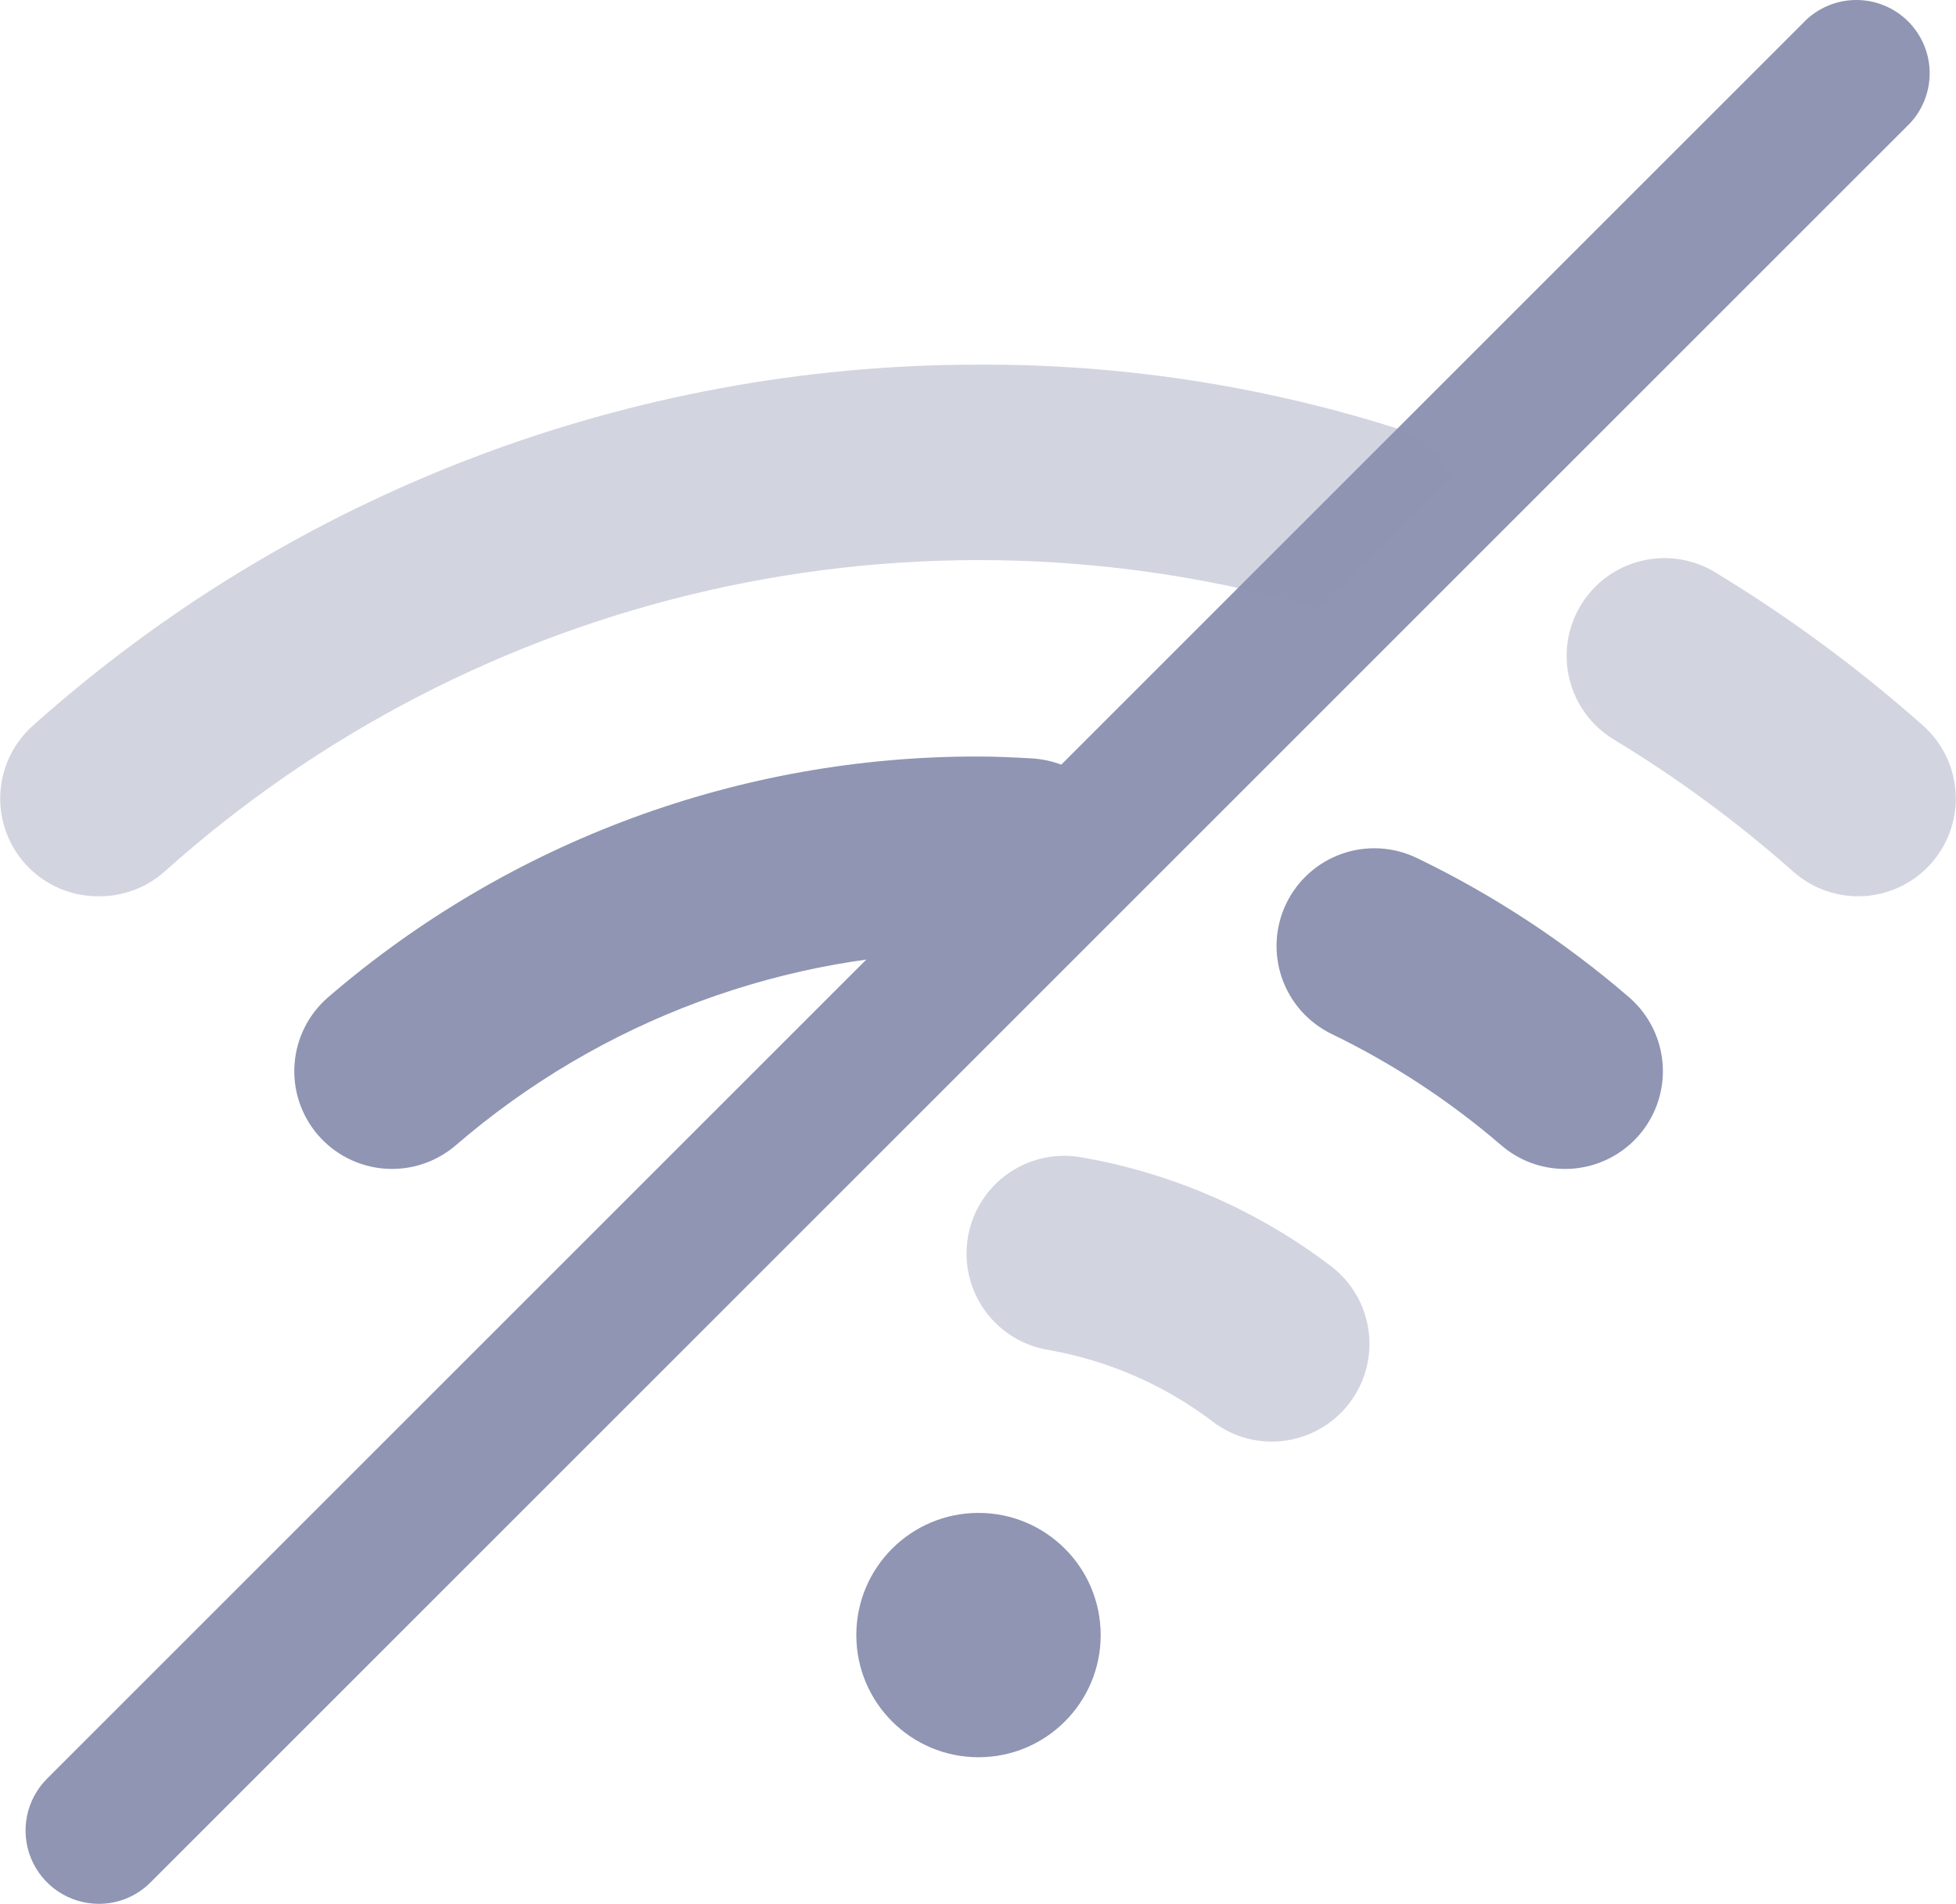 <svg viewBox="0 0 190 185" fill="none" xmlns="http://www.w3.org/2000/svg">
<path d="M9.597 184.967C8.19 184.965 6.814 184.547 5.644 183.765C4.474 182.982 3.563 181.87 3.024 180.57C2.486 179.269 2.345 177.839 2.619 176.458C2.893 175.078 3.57 173.809 4.565 172.814L175.467 1.911C176.817 0.653 178.603 -0.031 180.447 0.001C182.292 0.034 184.052 0.781 185.357 2.086C186.662 3.39 187.409 5.151 187.442 6.995C187.474 8.84 186.789 10.626 185.532 11.975L14.629 182.878C13.97 183.542 13.187 184.068 12.323 184.427C11.459 184.785 10.532 184.969 9.597 184.967Z" fill="#8F95B2"/>
<path opacity="0.4" d="M123.532 140.057C121.446 140.061 119.418 139.37 117.769 138.092C113.111 134.565 107.684 132.193 101.932 131.17C100.68 130.977 99.48 130.536 98.402 129.872C97.324 129.208 96.389 128.335 95.653 127.304C94.918 126.274 94.395 125.106 94.117 123.871C93.839 122.635 93.811 121.357 94.035 120.111C94.258 118.864 94.729 117.675 95.419 116.613C96.109 115.551 97.004 114.638 98.053 113.928C99.101 113.217 100.28 112.724 101.522 112.476C102.764 112.228 104.043 112.231 105.283 112.485C114.02 114.036 122.259 117.653 129.314 123.033C130.887 124.242 132.042 125.912 132.617 127.81C133.192 129.708 133.158 131.738 132.52 133.616C131.882 135.494 130.672 137.125 129.06 138.28C127.448 139.435 125.515 140.057 123.532 140.057Z" fill="#8F95B2"/>
<path d="M152.016 113.568C149.734 113.571 147.528 112.748 145.806 111.251C140.811 106.957 135.28 103.328 129.352 100.456C128.23 99.911 127.226 99.151 126.398 98.219C125.569 97.287 124.932 96.201 124.524 95.022C124.115 93.844 123.943 92.597 124.016 91.352C124.089 90.107 124.407 88.888 124.951 87.766C125.496 86.644 126.256 85.64 127.188 84.811C128.12 83.983 129.206 83.346 130.385 82.938C131.563 82.529 132.81 82.356 134.055 82.43C135.3 82.503 136.519 82.821 137.641 83.365C145.064 86.95 151.984 91.492 158.225 96.876C159.696 98.141 160.743 99.827 161.227 101.705C161.711 103.584 161.607 105.565 160.931 107.383C160.255 109.202 159.038 110.769 157.444 111.874C155.85 112.98 153.956 113.571 152.016 113.568Z" fill="#8F95B2"/>
<path d="M108.341 79.102L95.049 92.489H94.954C76.342 92.451 58.34 99.126 44.252 111.289C42.339 112.925 39.853 113.735 37.343 113.539C34.832 113.343 32.502 112.158 30.865 110.244C29.228 108.33 28.419 105.845 28.615 103.334C28.811 100.824 29.996 98.494 31.91 96.857C49.468 81.742 71.88 73.451 95.049 73.5C96.852 73.5 98.656 73.595 100.365 73.69C102.053 73.811 103.68 74.375 105.08 75.325C106.48 76.275 107.605 77.578 108.341 79.102Z" fill="#8F95B2"/>
<path opacity="0.4" d="M180.499 87.078C178.18 87.079 175.941 86.231 174.204 84.695C168.79 79.895 162.952 75.596 156.763 71.848C155.696 71.203 154.766 70.354 154.027 69.35C153.288 68.345 152.754 67.205 152.455 65.994C152.157 64.783 152.1 63.525 152.287 62.292C152.475 61.059 152.904 59.875 153.549 58.808C154.194 57.74 155.043 56.811 156.048 56.071C157.053 55.332 158.193 54.798 159.404 54.5C161.849 53.897 164.434 54.291 166.59 55.594C173.751 59.938 180.506 64.917 186.775 70.472C188.218 71.748 189.238 73.433 189.701 75.302C190.164 77.172 190.047 79.138 189.366 80.94C188.685 82.741 187.472 84.293 185.889 85.39C184.305 86.486 182.425 87.075 180.499 87.078Z" fill="#8F95B2"/>
<path opacity="0.4" d="M141.002 46.441C140.466 45.255 139.679 44.199 138.696 43.347C137.712 42.495 136.555 41.866 135.305 41.504C122.279 37.417 108.7 35.367 95.048 35.427C61.178 35.423 28.493 47.895 3.236 70.462C1.784 71.742 0.758 73.436 0.296 75.315C-0.166 77.195 -0.043 79.171 0.649 80.978C1.341 82.786 2.569 84.339 4.168 85.429C5.767 86.519 7.662 87.094 9.597 87.078C11.938 87.097 14.203 86.252 15.959 84.704C30.962 71.244 49.152 61.835 68.806 57.365C88.461 52.896 108.931 53.515 128.279 59.163L141.002 46.441Z" fill="#8F95B2"/>
<path d="M95.048 170.725C101.603 170.725 106.917 165.411 106.917 158.856C106.917 152.302 101.603 146.988 95.048 146.988C88.494 146.988 83.18 152.302 83.18 158.856C83.18 165.411 88.494 170.725 95.048 170.725Z" fill="#8F95B2"/>
</svg>

